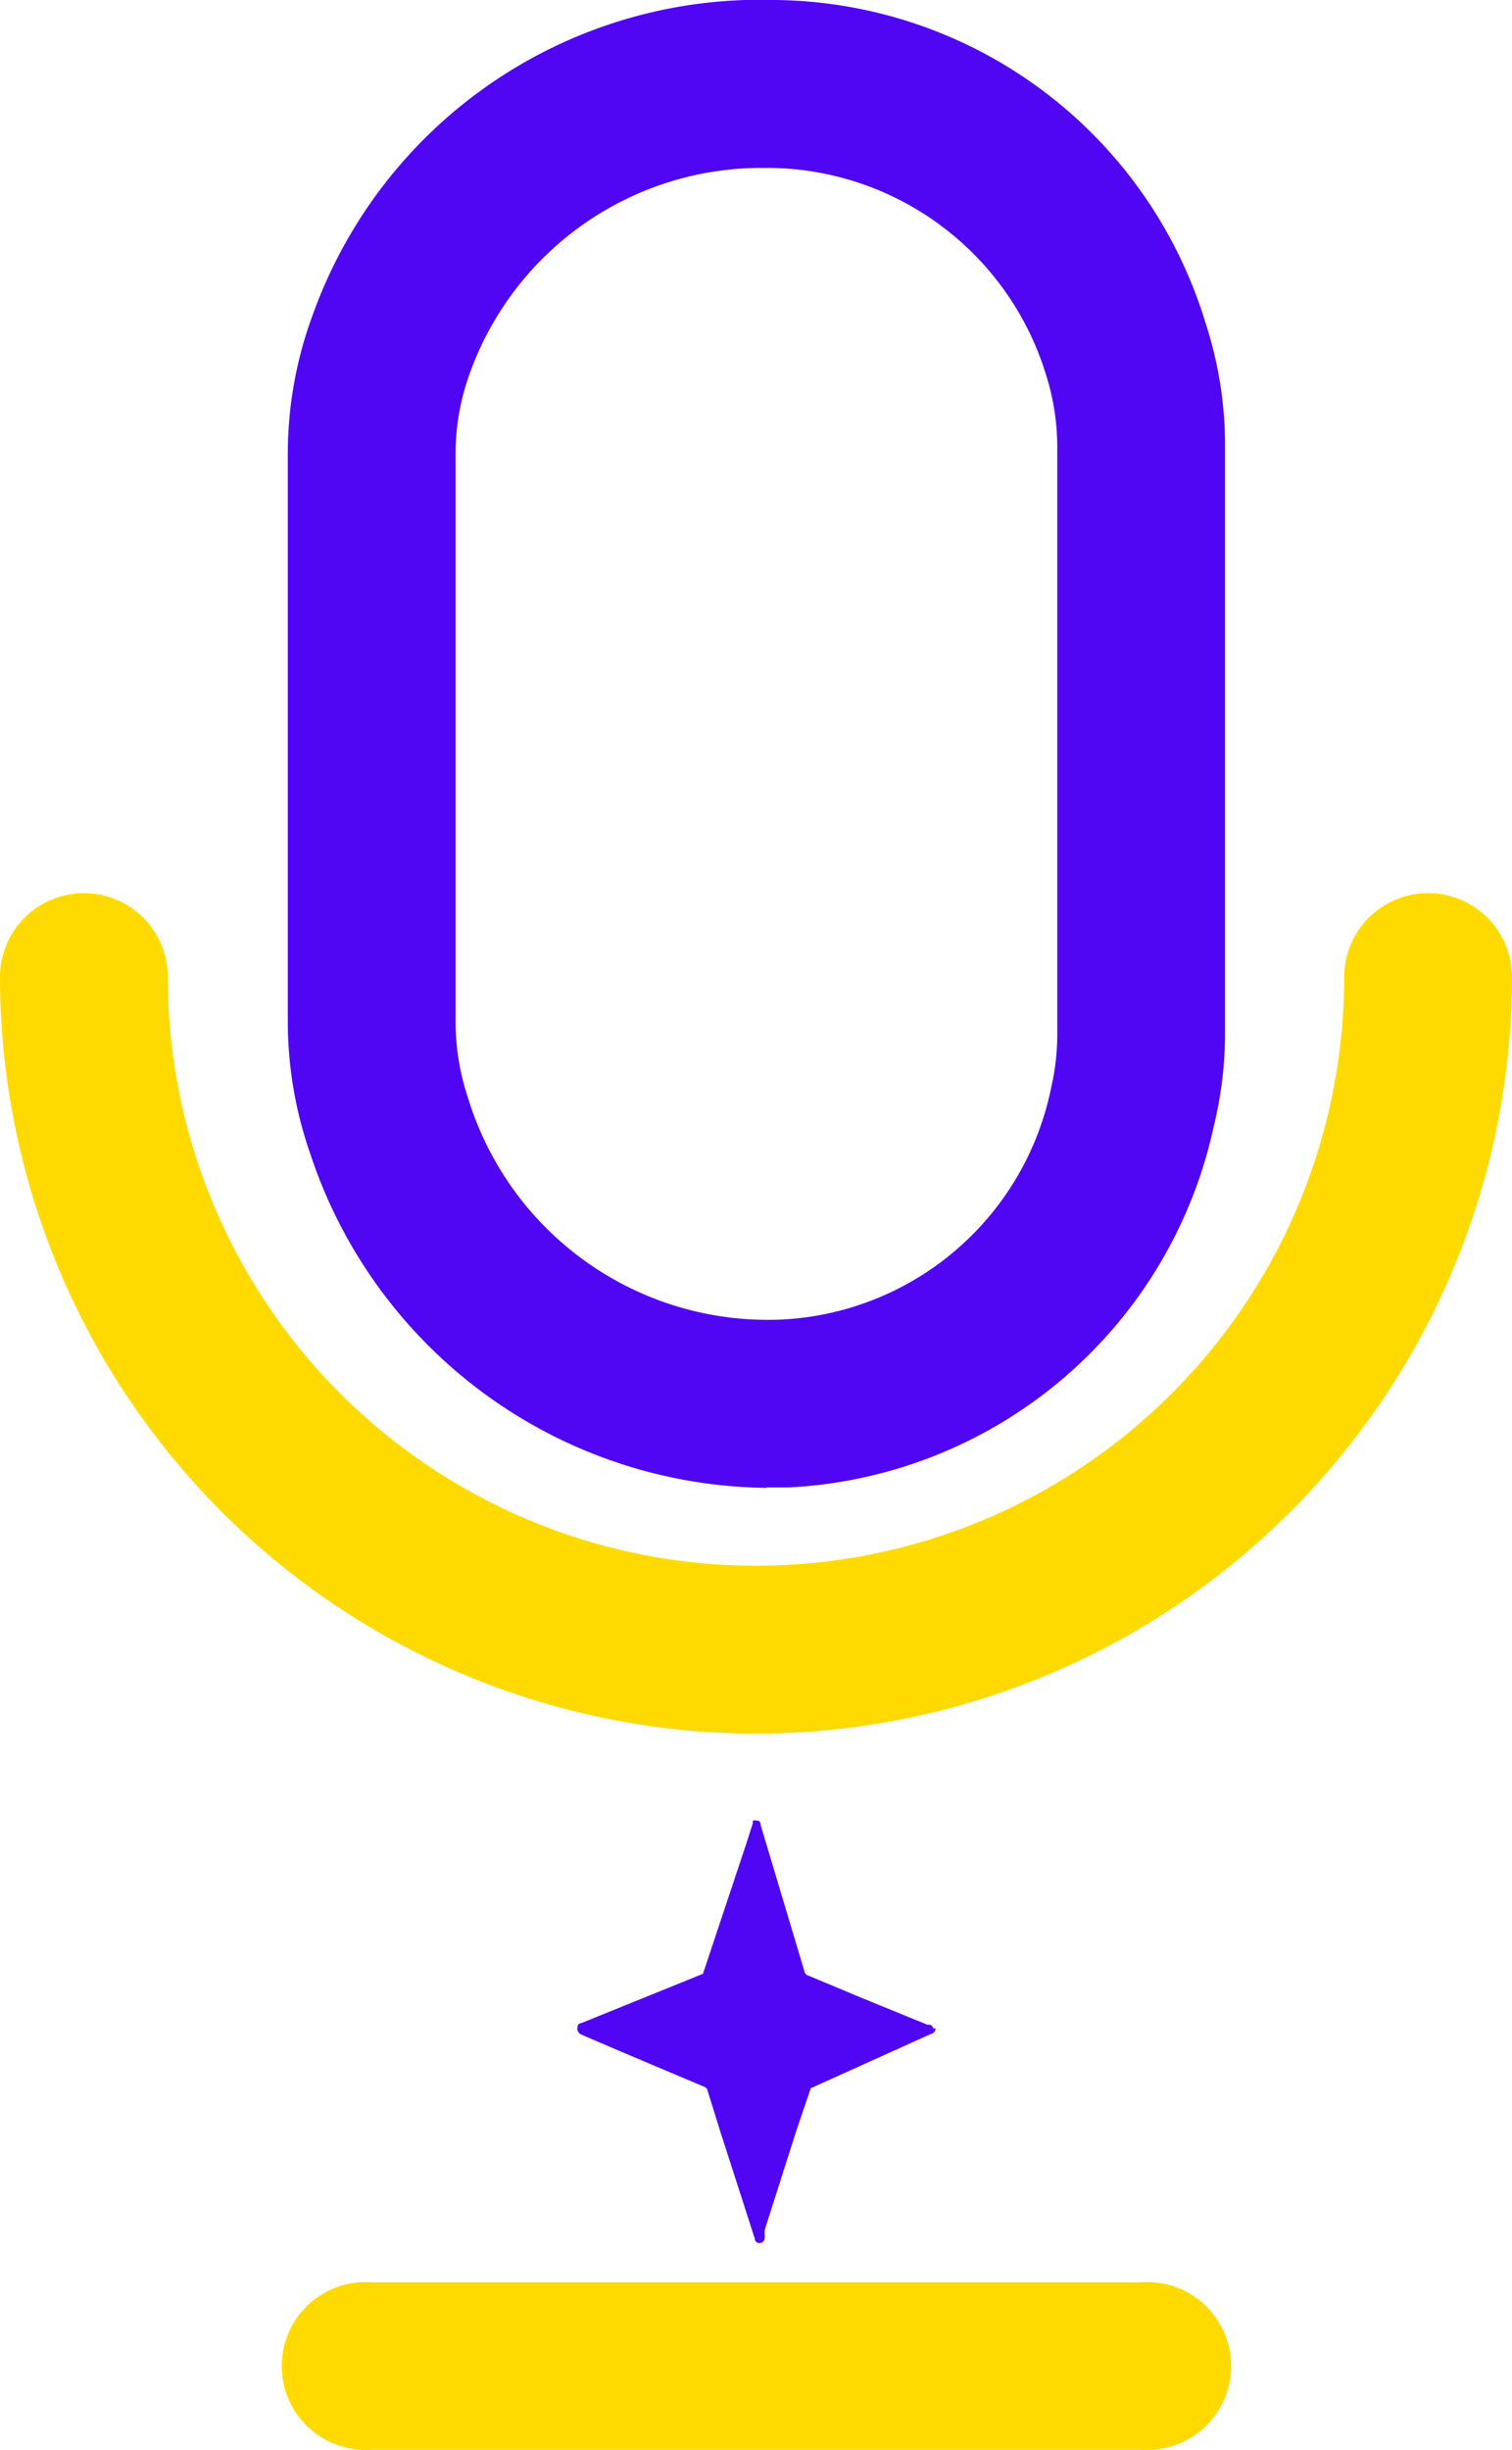 <svg xmlns="http://www.w3.org/2000/svg" viewBox="0 0 34.78 56.31"><defs><style>.cls-1{fill:#5006f2;}.cls-2{fill:#ffda00;}</style></defs><g id="Capa_2" data-name="Capa 2"><g id="Capa_2-2" data-name="Capa 2"><path class="cls-1" d="M17.63,34.2A11.18,11.18,0,0,1,7.14,26.53a9.25,9.25,0,0,1-.52-3.1V10.5A9.23,9.23,0,0,1,7.2,7.22,10.93,10.93,0,0,1,17.82,0a10.46,10.46,0,0,1,9.9,7.39,9.11,9.11,0,0,1,.46,2.92V23.69a9.09,9.09,0,0,1-.26,2.2,10.54,10.54,0,0,1-9.77,8.3h-.52M17.56,3.86A7.13,7.13,0,0,0,10.8,8.6a5.41,5.41,0,0,0-.32,1.9V23.43a5.56,5.56,0,0,0,.29,1.82A7.21,7.21,0,0,0,18,30.33,6.66,6.66,0,0,0,24.18,25a5.49,5.49,0,0,0,.14-1.27V10.32a5.52,5.52,0,0,0-.26-1.71,6.72,6.72,0,0,0-6.33-4.75h-.17m8.49,21.57h0Z"/><path class="cls-2" d="M26.25,56.31H8.55a1.93,1.93,0,1,1,0-3.85h17.7a1.93,1.93,0,1,1,0,3.85"/><path class="cls-1" d="M21.52,46.62a.13.13,0,0,1-.1.13L18.65,48l-.34,1-.72,2.26,0,.11a.24.24,0,0,1,0,.08v0a.12.12,0,0,1-.12.11.11.11,0,0,1-.11-.11L16.57,49l-.29-.93a.13.13,0,0,0-.05-.09s-2.85-1.2-2.89-1.23h0a.18.18,0,0,1-.06-.09c0-.07,0-.15.1-.16l2.79-1.13s0,0,0,0l1-3,.15-.47,0,0a.09.09,0,0,1,0-.05.11.11,0,0,1,.08,0c.05,0,.09,0,.1.11l1,3.34a.13.13,0,0,0,.09.11l1.27.53,1.47.6.06,0a.12.12,0,0,1,.08.09.06.06,0,0,1,0,0"/><path class="cls-2" d="M17.39,39.85A17.41,17.41,0,0,1,0,22.46a1.93,1.93,0,0,1,3.86,0,13.53,13.53,0,1,0,27.06,0,1.93,1.93,0,0,1,3.86,0A17.41,17.41,0,0,1,17.39,39.85"/></g></g></svg>